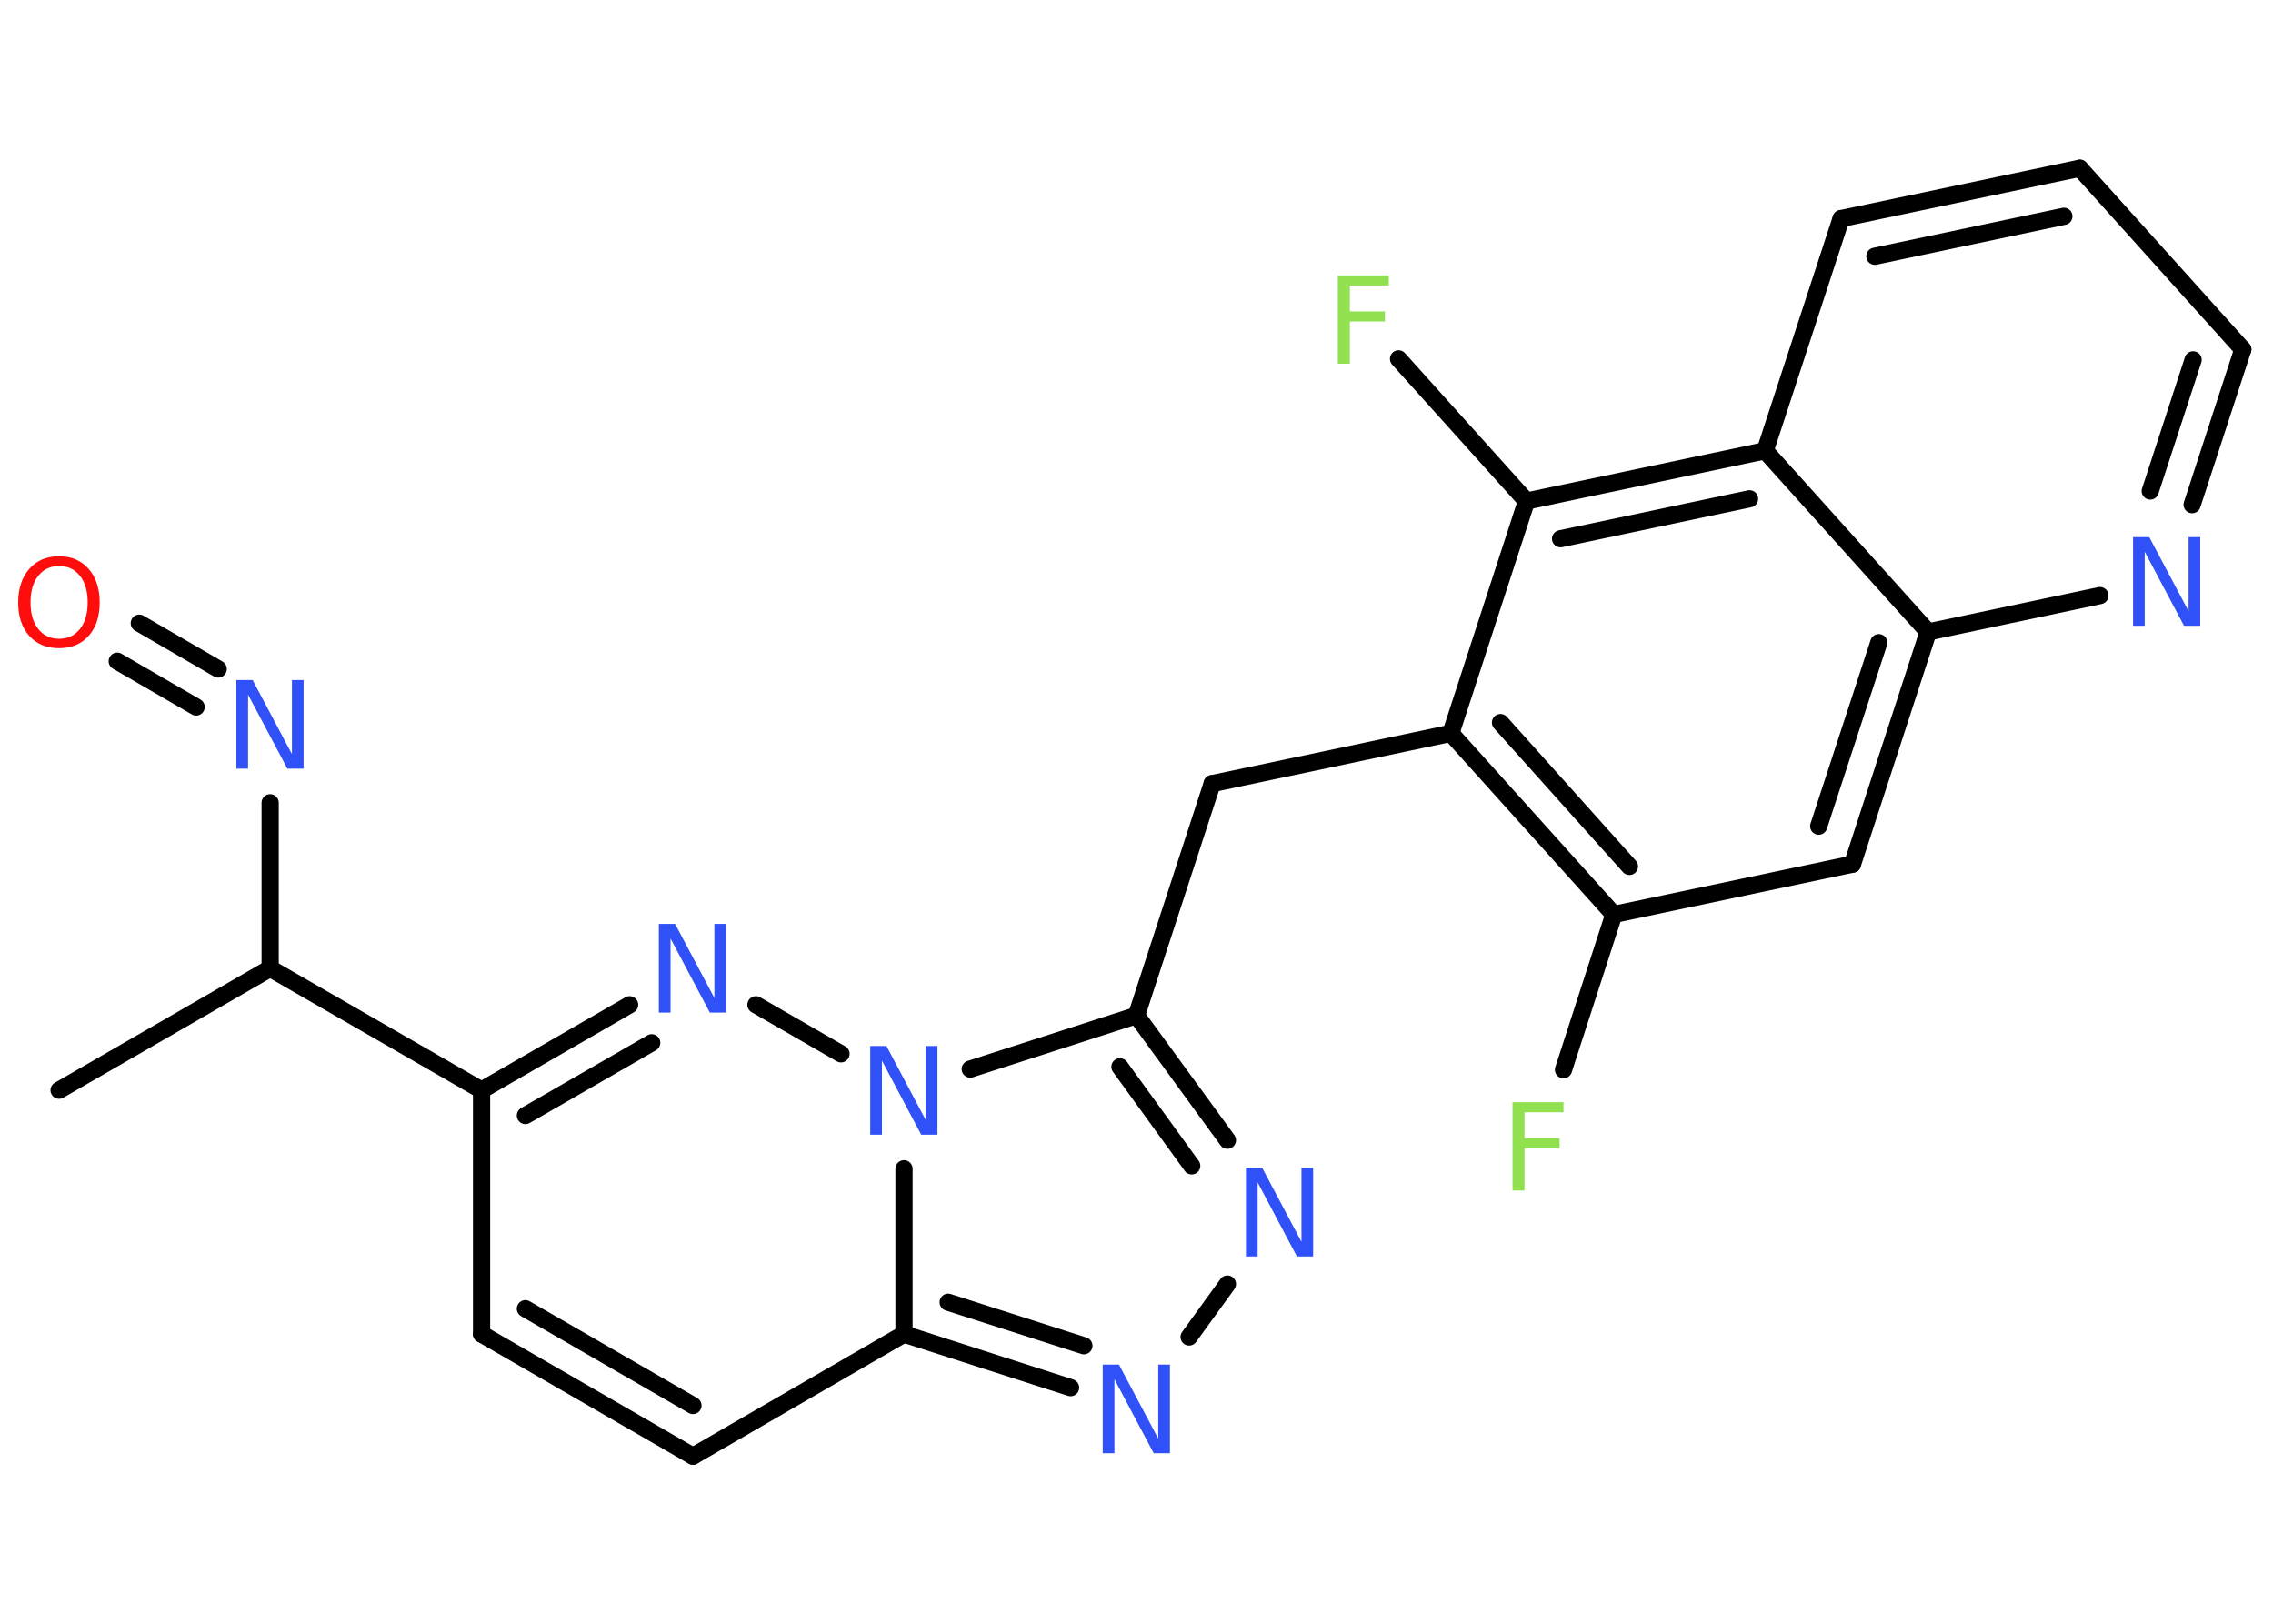 <?xml version='1.0' encoding='UTF-8'?>
<!DOCTYPE svg PUBLIC "-//W3C//DTD SVG 1.1//EN" "http://www.w3.org/Graphics/SVG/1.1/DTD/svg11.dtd">
<svg version='1.2' xmlns='http://www.w3.org/2000/svg' xmlns:xlink='http://www.w3.org/1999/xlink' width='70.0mm' height='50.0mm' viewBox='0 0 70.0 50.0'>
  <desc>Generated by the Chemistry Development Kit (http://github.com/cdk)</desc>
  <g stroke-linecap='round' stroke-linejoin='round' stroke='#000000' stroke-width='.53' fill='#3050F8'>
    <rect x='.0' y='.0' width='70.0' height='50.0' fill='#FFFFFF' stroke='none'/>
    <g id='mol1' class='mol'>
      <line id='mol1bnd1' class='bond' x1='1.82' y1='33.57' x2='8.32' y2='29.82'/>
      <line id='mol1bnd2' class='bond' x1='8.32' y1='29.82' x2='8.32' y2='24.72'/>
      <g id='mol1bnd3' class='bond'>
        <line x1='6.04' y1='21.77' x2='3.61' y2='20.36'/>
        <line x1='6.72' y1='20.6' x2='4.29' y2='19.19'/>
      </g>
      <line id='mol1bnd4' class='bond' x1='8.32' y1='29.82' x2='14.83' y2='33.57'/>
      <line id='mol1bnd5' class='bond' x1='14.83' y1='33.57' x2='14.83' y2='41.08'/>
      <g id='mol1bnd6' class='bond'>
        <line x1='14.83' y1='41.08' x2='21.34' y2='44.84'/>
        <line x1='16.18' y1='40.3' x2='21.34' y2='43.28'/>
      </g>
      <line id='mol1bnd7' class='bond' x1='21.34' y1='44.84' x2='27.84' y2='41.08'/>
      <g id='mol1bnd8' class='bond'>
        <line x1='27.84' y1='41.08' x2='32.97' y2='42.73'/>
        <line x1='29.2' y1='40.1' x2='33.38' y2='41.44'/>
      </g>
      <line id='mol1bnd9' class='bond' x1='36.62' y1='41.17' x2='37.8' y2='39.54'/>
      <g id='mol1bnd10' class='bond'>
        <line x1='37.8' y1='35.11' x2='35.0' y2='31.27'/>
        <line x1='36.7' y1='35.9' x2='34.49' y2='32.85'/>
      </g>
      <line id='mol1bnd11' class='bond' x1='35.0' y1='31.27' x2='37.33' y2='24.13'/>
      <line id='mol1bnd12' class='bond' x1='37.33' y1='24.13' x2='44.68' y2='22.58'/>
      <g id='mol1bnd13' class='bond'>
        <line x1='44.68' y1='22.58' x2='49.7' y2='28.16'/>
        <line x1='46.21' y1='22.25' x2='50.18' y2='26.68'/>
      </g>
      <line id='mol1bnd14' class='bond' x1='49.7' y1='28.16' x2='48.15' y2='32.94'/>
      <line id='mol1bnd15' class='bond' x1='49.7' y1='28.16' x2='57.05' y2='26.61'/>
      <g id='mol1bnd16' class='bond'>
        <line x1='57.05' y1='26.61' x2='59.38' y2='19.46'/>
        <line x1='56.01' y1='25.44' x2='57.86' y2='19.79'/>
      </g>
      <line id='mol1bnd17' class='bond' x1='59.38' y1='19.46' x2='64.67' y2='18.34'/>
      <g id='mol1bnd18' class='bond'>
        <line x1='67.51' y1='15.54' x2='69.07' y2='10.76'/>
        <line x1='66.22' y1='15.12' x2='67.54' y2='11.08'/>
      </g>
      <line id='mol1bnd19' class='bond' x1='69.07' y1='10.76' x2='64.05' y2='5.18'/>
      <g id='mol1bnd20' class='bond'>
        <line x1='64.05' y1='5.18' x2='56.7' y2='6.73'/>
        <line x1='63.56' y1='6.66' x2='57.74' y2='7.89'/>
      </g>
      <line id='mol1bnd21' class='bond' x1='56.7' y1='6.73' x2='54.36' y2='13.88'/>
      <line id='mol1bnd22' class='bond' x1='59.38' y1='19.46' x2='54.36' y2='13.88'/>
      <g id='mol1bnd23' class='bond'>
        <line x1='54.36' y1='13.88' x2='47.01' y2='15.43'/>
        <line x1='53.88' y1='15.36' x2='48.06' y2='16.59'/>
      </g>
      <line id='mol1bnd24' class='bond' x1='44.68' y1='22.58' x2='47.01' y2='15.43'/>
      <line id='mol1bnd25' class='bond' x1='47.01' y1='15.43' x2='43.07' y2='11.05'/>
      <line id='mol1bnd26' class='bond' x1='35.0' y1='31.27' x2='29.88' y2='32.92'/>
      <line id='mol1bnd27' class='bond' x1='27.84' y1='41.08' x2='27.84' y2='35.99'/>
      <line id='mol1bnd28' class='bond' x1='25.9' y1='32.45' x2='23.28' y2='30.94'/>
      <g id='mol1bnd29' class='bond'>
        <line x1='19.39' y1='30.94' x2='14.83' y2='33.57'/>
        <line x1='20.07' y1='32.11' x2='16.18' y2='34.35'/>
      </g>
      <path id='mol1atm3' class='atom' d='M7.29 20.94h.49l1.21 2.28v-2.28h.36v2.73h-.5l-1.21 -2.28v2.28h-.36v-2.73z' stroke='none'/>
      <path id='mol1atm4' class='atom' d='M1.82 17.43q-.4 .0 -.64 .3q-.24 .3 -.24 .82q.0 .52 .24 .82q.24 .3 .64 .3q.4 .0 .64 -.3q.24 -.3 .24 -.82q.0 -.52 -.24 -.82q-.24 -.3 -.64 -.3zM1.82 17.13q.57 .0 .91 .39q.34 .39 .34 1.03q.0 .65 -.34 1.03q-.34 .38 -.91 .38q-.58 .0 -.92 -.38q-.34 -.38 -.34 -1.03q.0 -.64 .34 -1.03q.34 -.39 .92 -.39z' stroke='none' fill='#FF0D0D'/>
      <path id='mol1atm9' class='atom' d='M33.97 42.02h.49l1.21 2.28v-2.28h.36v2.73h-.5l-1.21 -2.28v2.28h-.36v-2.73z' stroke='none'/>
      <path id='mol1atm10' class='atom' d='M38.38 35.96h.49l1.21 2.28v-2.28h.36v2.73h-.5l-1.21 -2.28v2.28h-.36v-2.73z' stroke='none'/>
      <path id='mol1atm15' class='atom' d='M46.59 33.94h1.56v.31h-1.2v.8h1.08v.31h-1.08v1.3h-.37v-2.73z' stroke='none' fill='#90E050'/>
      <path id='mol1atm18' class='atom' d='M65.7 16.54h.49l1.21 2.28v-2.28h.36v2.73h-.5l-1.21 -2.28v2.28h-.36v-2.73z' stroke='none'/>
      <path id='mol1atm24' class='atom' d='M41.21 8.48h1.56v.31h-1.2v.8h1.08v.31h-1.08v1.3h-.37v-2.73z' stroke='none' fill='#90E050'/>
      <path id='mol1atm25' class='atom' d='M26.81 32.21h.49l1.21 2.28v-2.28h.36v2.73h-.5l-1.21 -2.28v2.28h-.36v-2.73z' stroke='none'/>
      <path id='mol1atm26' class='atom' d='M20.3 28.45h.49l1.21 2.28v-2.28h.36v2.73h-.5l-1.21 -2.28v2.28h-.36v-2.73z' stroke='none'/>
    </g>
  </g>
</svg>
